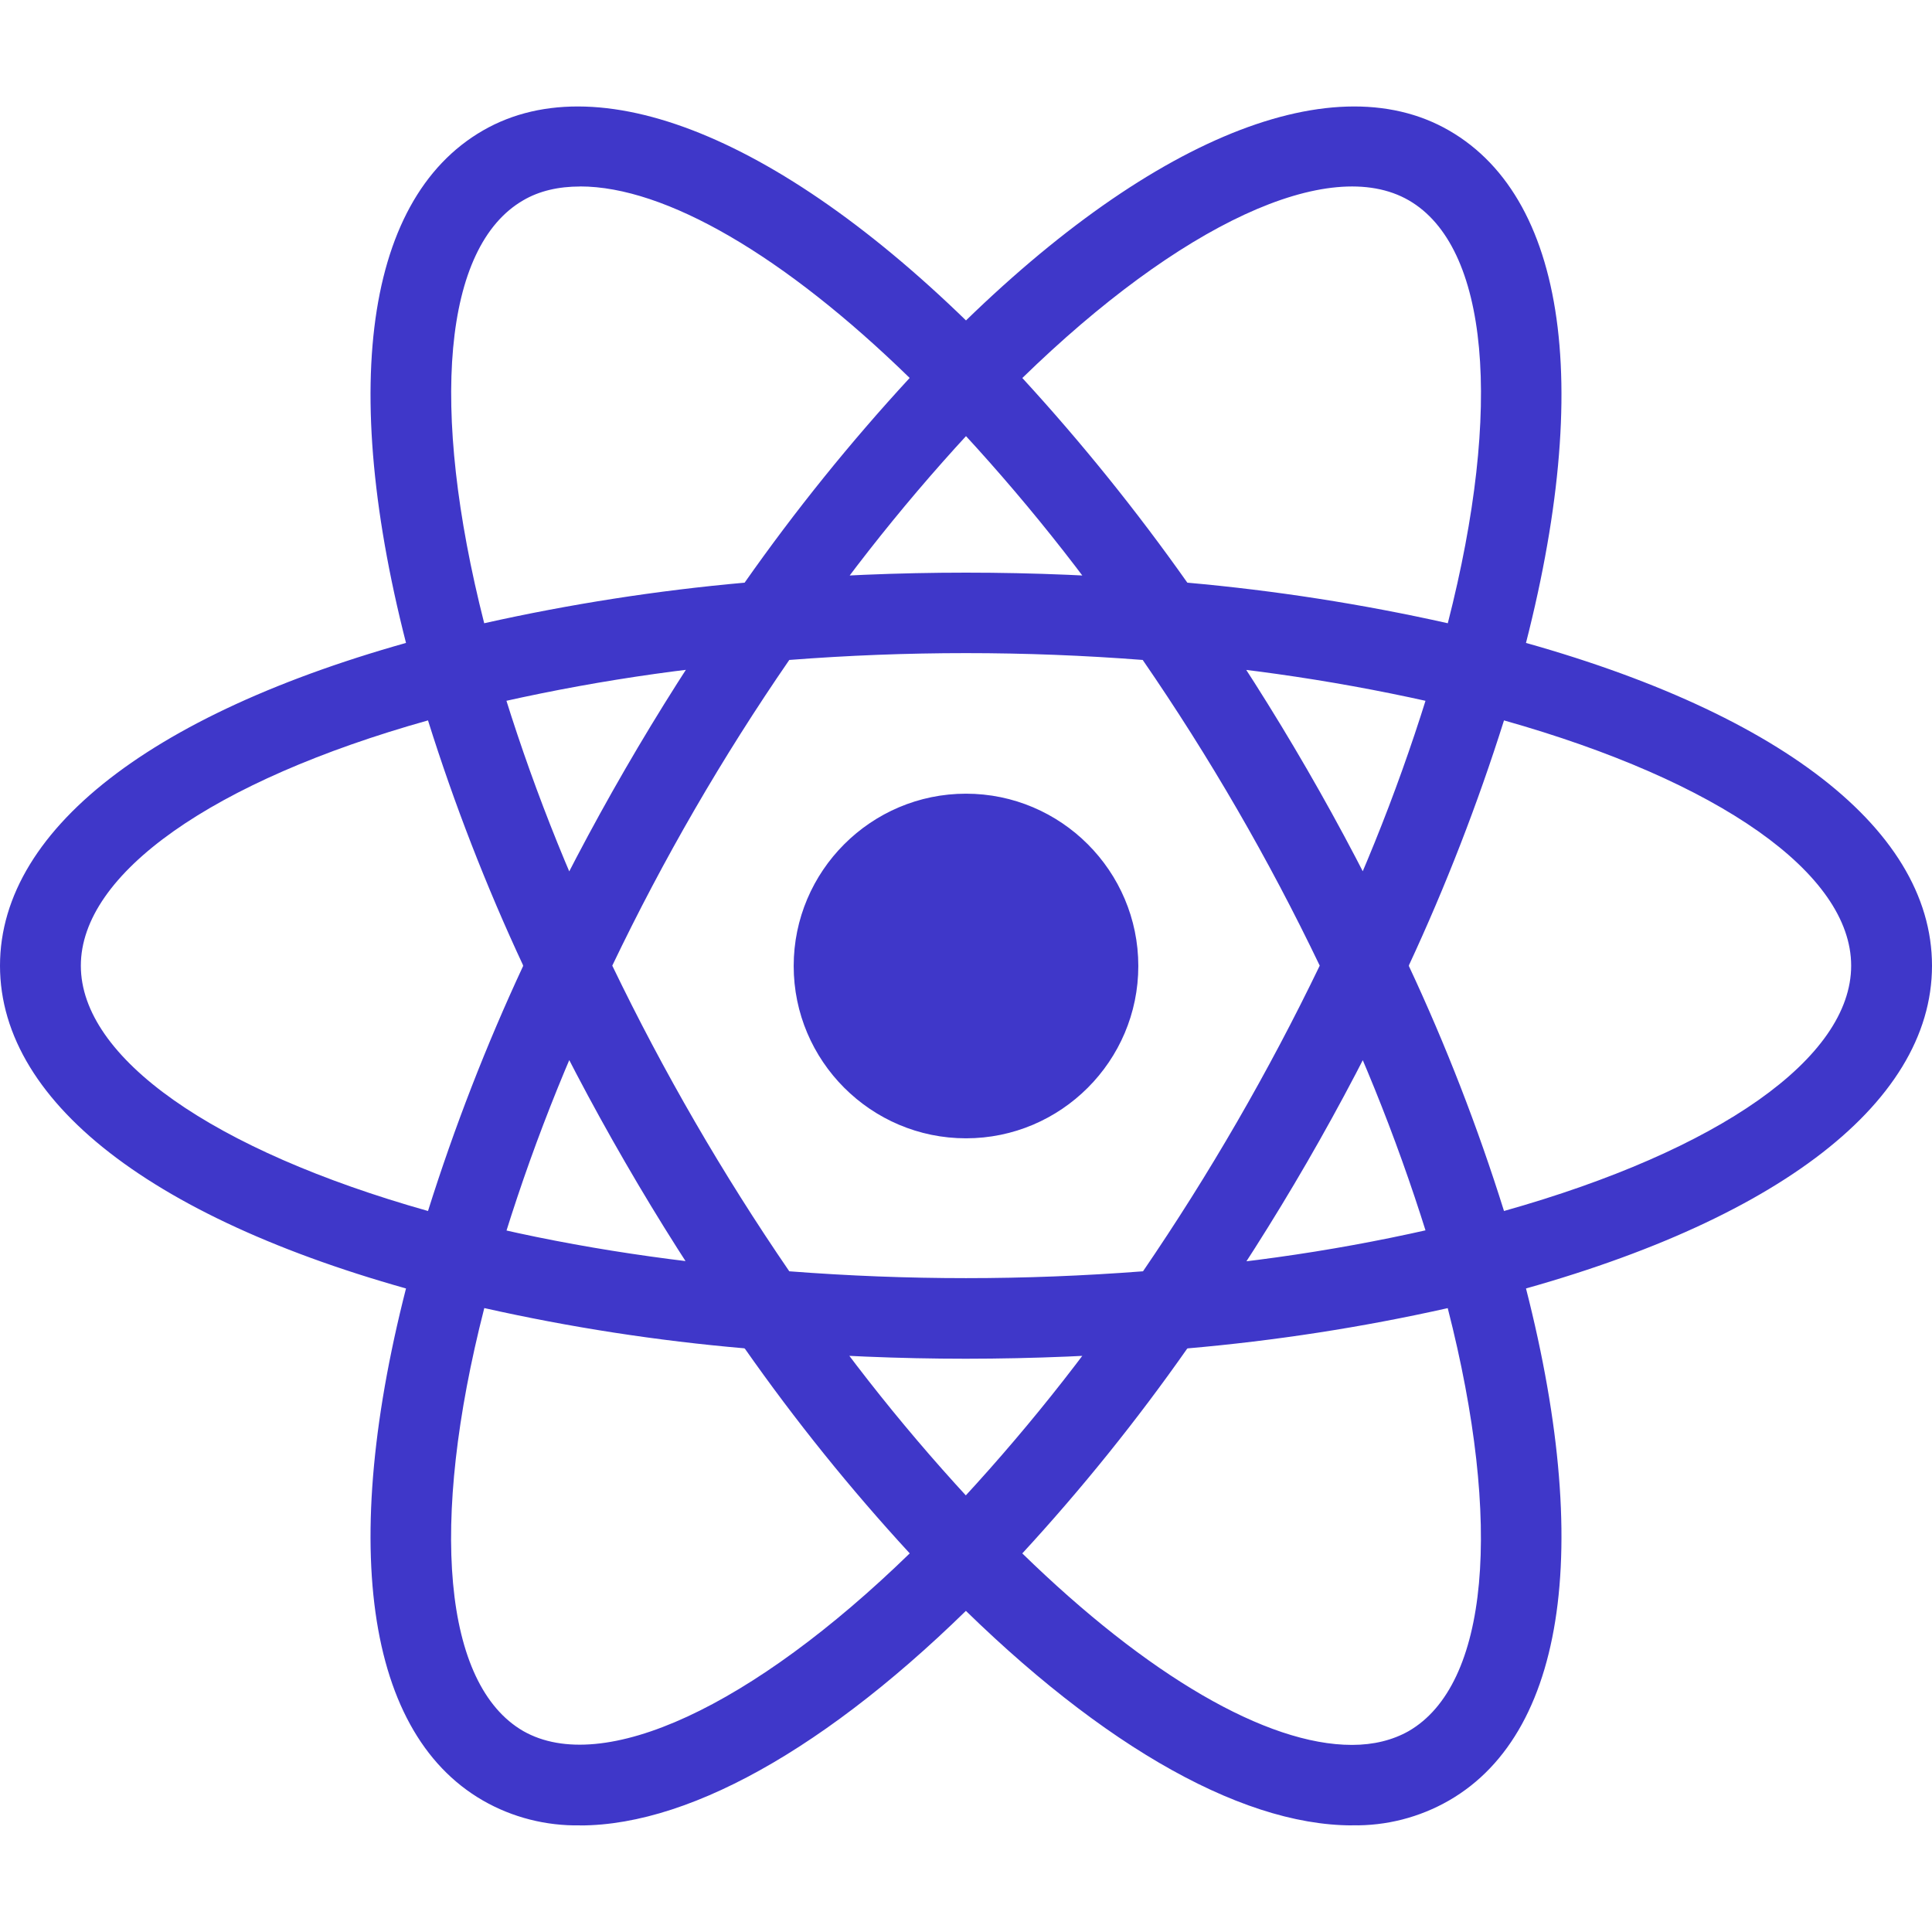 <svg width="90" height="90" viewBox="0 0 90 90" fill="none" xmlns="http://www.w3.org/2000/svg">
<path d="M45 36.973C40.576 36.973 36.973 40.576 36.973 45C36.973 49.424 40.576 53.027 45 53.027C49.424 53.027 53.027 49.424 53.027 45C53.027 40.576 49.424 36.973 45 36.973ZM22.528 60.952L20.756 60.514C7.571 57.172 0 51.519 0 44.986C0 38.452 7.574 32.799 20.756 29.458L22.528 29.019L23.026 30.777C24.363 35.381 26.073 39.869 28.139 44.195L28.519 44.986L28.139 45.79C26.069 50.115 24.359 54.603 23.026 59.209L22.528 60.952ZM19.938 33.559C9.917 36.371 3.766 40.691 3.766 44.986C3.766 49.28 9.92 53.584 19.938 56.413C21.166 52.511 22.648 48.694 24.376 44.986C22.646 41.279 21.163 37.461 19.938 33.559V33.559ZM67.472 60.952L66.974 59.194C65.639 54.594 63.929 50.111 61.861 45.79L61.481 44.986L61.861 44.181C63.931 39.856 65.641 35.368 66.974 30.763L67.472 29.019L69.244 29.458C82.429 32.799 90 38.452 90 44.986C90 51.519 82.426 57.172 69.244 60.514L67.472 60.952ZM65.624 44.986C67.357 48.691 68.84 52.509 70.062 56.413C80.097 53.586 86.234 49.28 86.234 44.986C86.234 40.691 80.08 36.388 70.062 33.559C68.831 37.459 67.349 41.276 65.624 44.986ZM19.907 33.544L19.409 31.787C15.702 18.72 16.83 9.346 22.5 6.078C28.066 2.868 36.987 6.663 46.347 16.273L47.621 17.578L46.347 18.883C43.023 22.341 39.986 26.064 37.266 30.015L36.754 30.732L35.873 30.805C31.088 31.183 26.341 31.948 21.679 33.092L19.907 33.544ZM27.025 8.688C26.016 8.688 25.121 8.893 24.373 9.332C20.652 11.486 19.994 18.956 22.556 29.033C26.554 28.139 30.606 27.508 34.687 27.143C37.036 23.797 39.605 20.611 42.376 17.606C36.532 11.908 30.994 8.685 27.025 8.685V8.688ZM62.989 85.033C62.975 85.033 62.975 85.033 62.989 85.033C57.642 85.033 50.771 81.019 43.653 73.696L42.379 72.391L43.653 71.086C46.977 67.627 50.014 63.904 52.734 59.954L53.232 59.237L54.112 59.149C58.904 58.784 63.657 58.02 68.321 56.863L70.093 56.424L70.591 58.182C74.298 71.249 73.17 80.609 67.5 83.874C66.129 84.662 64.57 85.062 62.989 85.03V85.033ZM47.621 72.362C53.466 78.061 59.003 81.284 62.972 81.284H62.986C63.982 81.284 64.876 81.064 65.624 80.64C69.345 78.485 70.02 71.015 67.441 60.938C63.444 61.833 59.391 62.46 55.311 62.814C52.962 66.164 50.393 69.355 47.621 72.365V72.362ZM70.093 33.544L68.321 33.092C63.654 31.951 58.902 31.187 54.112 30.805L53.232 30.732L52.734 30.015C50.014 26.064 46.977 22.341 43.653 18.883L42.379 17.578L43.653 16.273C53.013 6.663 61.934 2.868 67.5 6.078C73.17 9.343 74.298 18.72 70.591 31.787L70.093 33.544ZM55.313 27.143C59.394 27.507 63.446 28.138 67.444 29.033C70.023 18.956 69.348 11.483 65.627 9.332C61.92 7.194 54.948 10.473 47.624 17.609C50.388 20.621 52.956 23.806 55.313 27.146V27.143ZM27.025 85.033C25.442 85.061 23.875 84.667 22.5 83.877C16.83 80.612 15.702 71.249 19.409 58.185L19.907 56.427L21.679 56.866C26.016 57.965 30.791 58.725 35.873 59.152L36.754 59.239L37.252 59.957C39.972 63.907 43.009 67.63 46.333 71.088L47.607 72.394L46.333 73.698C39.229 81.022 32.358 85.036 27.025 85.036V85.033ZM22.559 60.938C19.98 71.015 20.655 78.488 24.376 80.64C28.083 82.749 35.041 79.498 42.379 72.362C39.607 69.352 37.038 66.162 34.689 62.811C30.608 62.458 26.556 61.832 22.559 60.935V60.938ZM45 63.295C41.909 63.295 38.745 63.163 35.567 62.898L34.687 62.825L34.175 62.094C32.38 59.515 30.693 56.861 29.121 54.14C27.545 51.419 26.084 48.634 24.742 45.79L24.362 44.986L24.742 44.181C27.43 38.495 30.586 33.042 34.175 27.877L34.687 27.146L35.567 27.073C41.844 26.544 48.156 26.544 54.433 27.073L55.313 27.146L55.825 27.877C59.419 33.039 62.575 38.493 65.258 44.181L65.638 44.986L65.258 45.79C62.58 51.481 59.424 56.935 55.825 62.094L55.313 62.825L54.433 62.898C51.296 63.161 48.148 63.293 45 63.295V63.295ZM36.768 59.222C42.306 59.647 47.694 59.647 53.246 59.222C56.343 54.688 59.094 49.929 61.478 44.983C59.104 40.029 56.347 35.268 53.232 30.743C47.752 30.319 42.248 30.319 36.768 30.743C33.651 35.267 30.893 40.028 28.522 44.983C30.906 49.931 33.663 54.691 36.768 59.222V59.222Z" fill="#3f37c9"/>
</svg>
